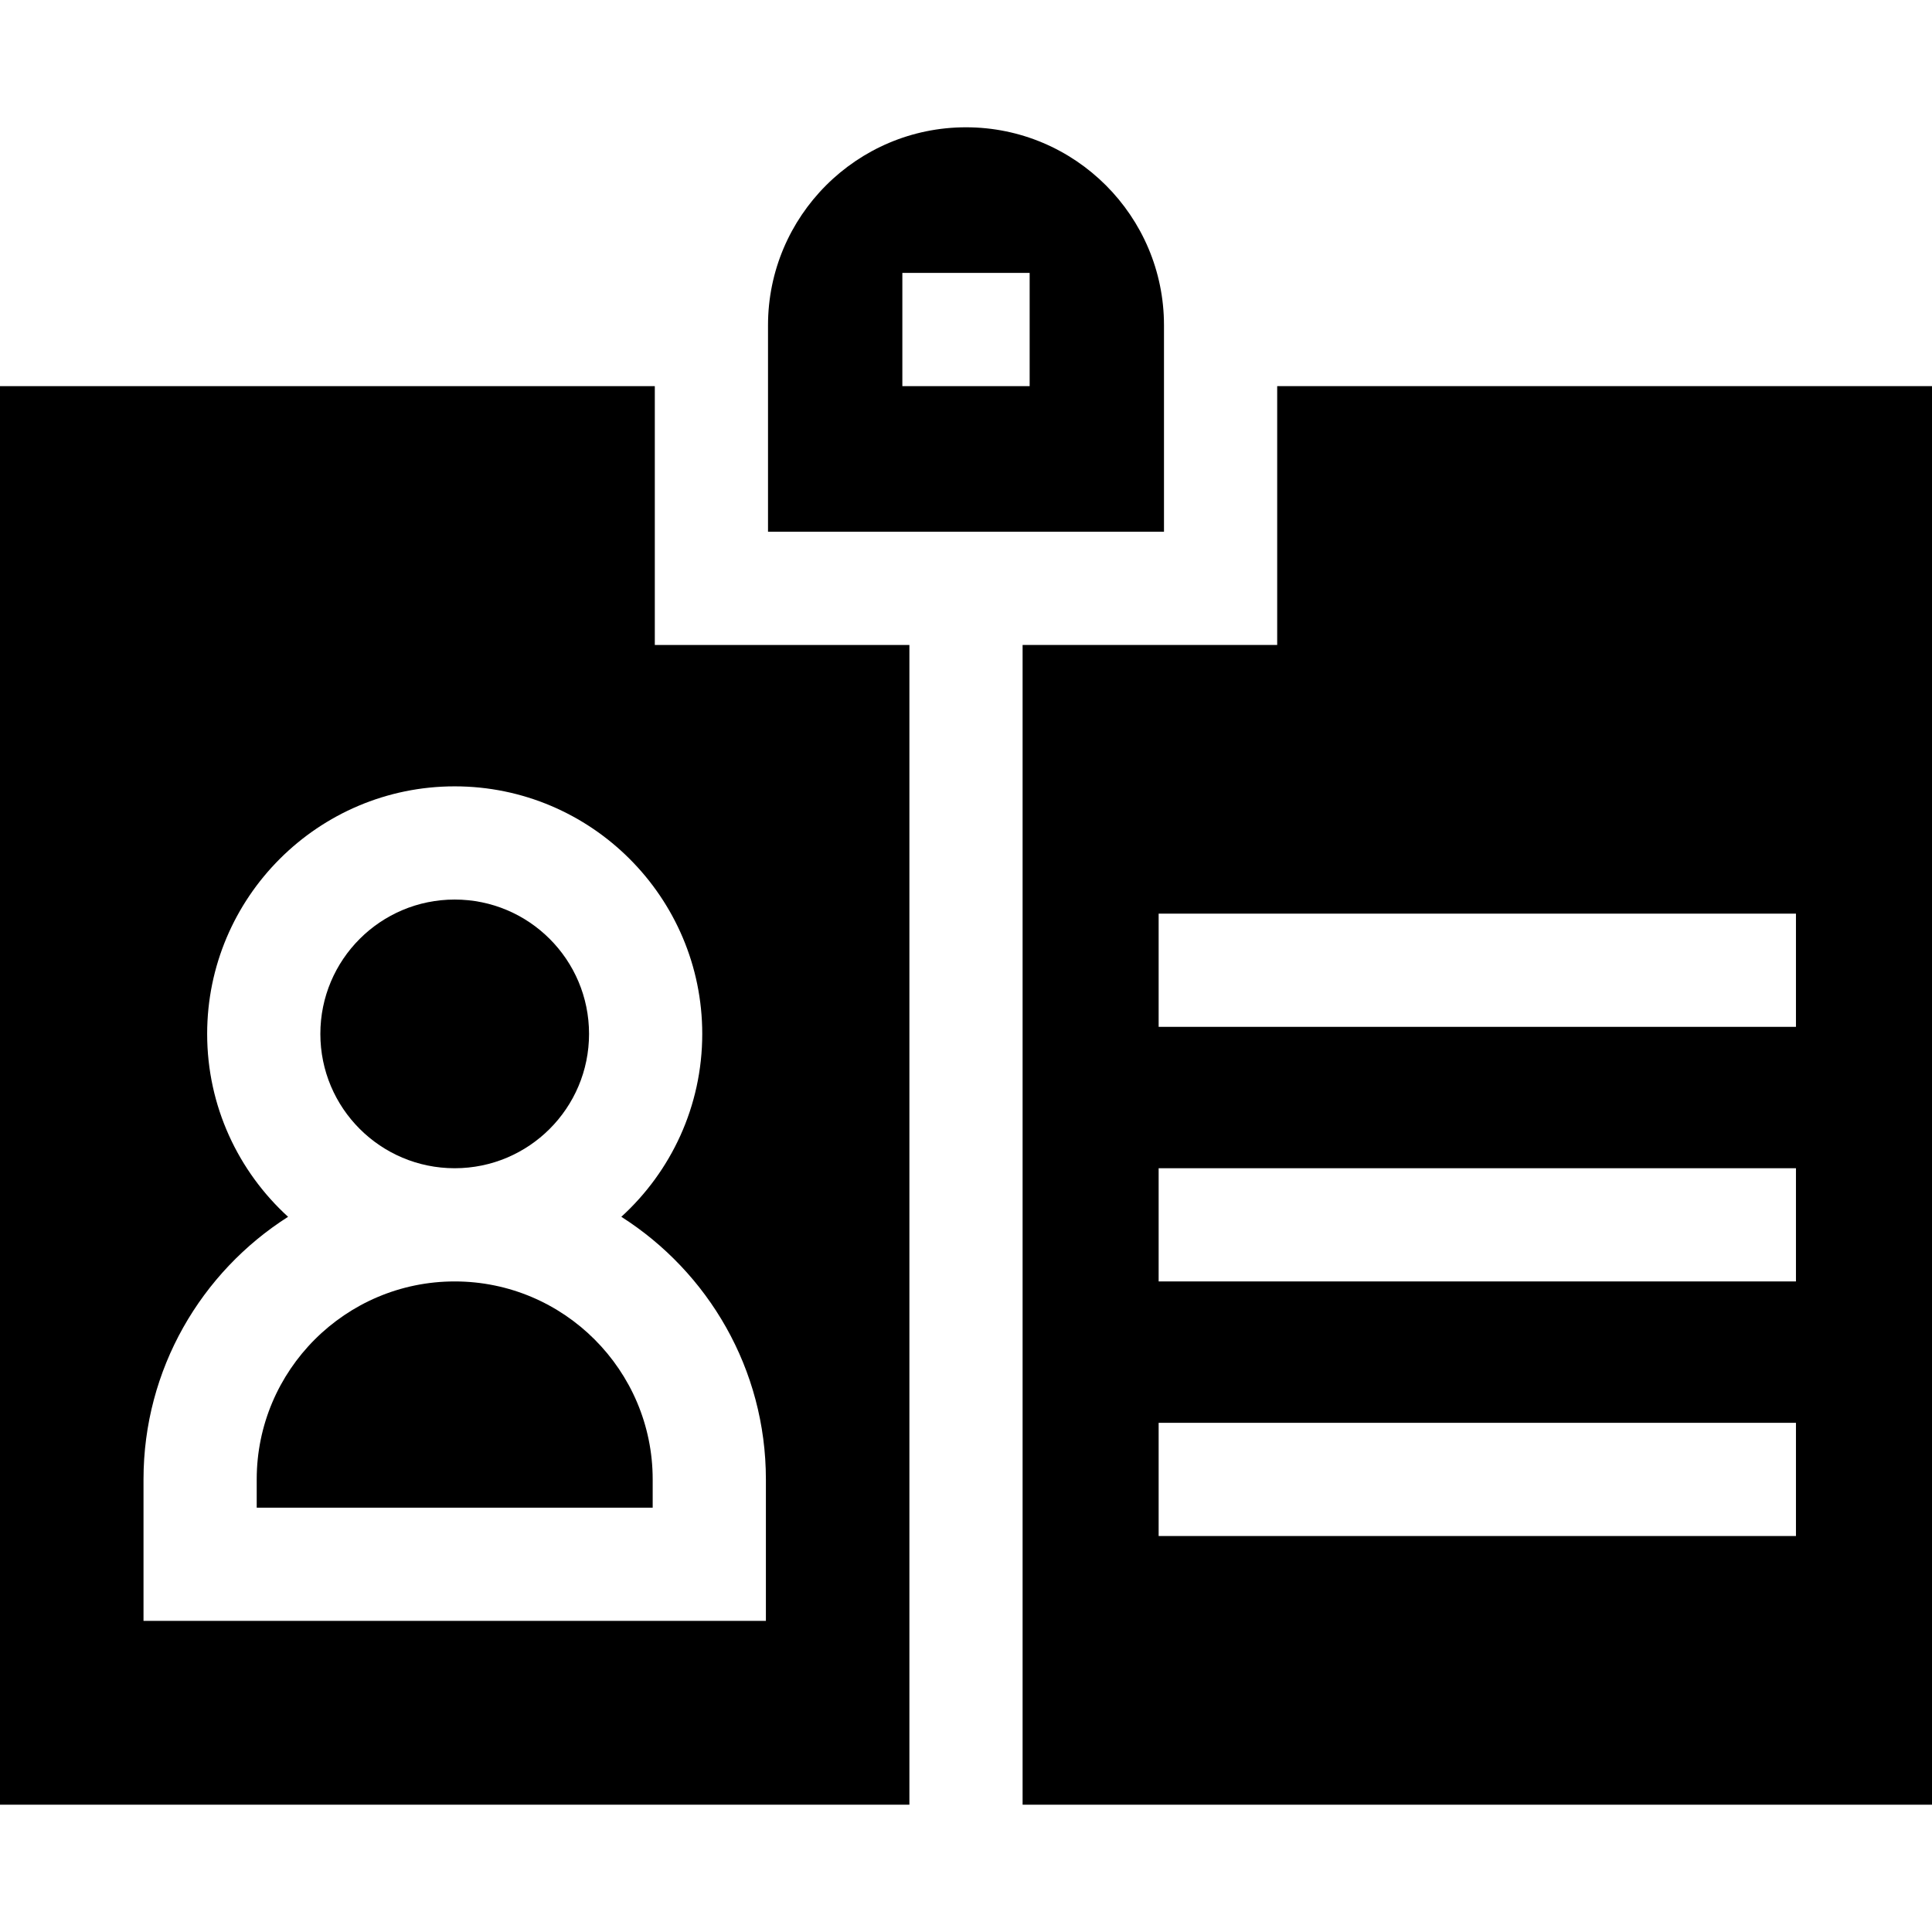 <svg id="Capa_1" enable-background="new 0 0 512 512" height="512" viewBox="0 0 512 512" width="512" xmlns="http://www.w3.org/2000/svg"><g><circle cx="120.5" cy="273.992" r="35.602"/><path d="m338.469 170.921h-67.469v307.344h241v-375.937h-173.531zm137.479 236.141h-168.896v-30h168.896zm0-67.469h-168.896v-30h168.896zm0-67.468h-168.896v-30h168.896z"/><path d="m120.5 339.593c-28.931 0-52.469 23.538-52.469 52.469v7.49h104.938v-7.49c0-28.931-23.538-52.469-52.469-52.469z"/><path d="m241 170.921h-67.469v-68.594h-173.531v375.938h241zm-38.031 258.631h-164.938v-37.49c0-29.237 15.306-54.95 38.313-69.598-13.168-12.006-21.445-29.29-21.445-48.472 0-36.173 29.429-65.602 65.602-65.602s65.602 29.429 65.602 65.602c0 19.182-8.277 36.466-21.445 48.472 23.007 14.648 38.313 40.361 38.313 69.598v37.49z"/><path d="m308.469 86.203c0-28.931-23.537-52.469-52.469-52.469-28.931 0-52.469 23.538-52.469 52.469v54.718h104.938zm-35.602 16.125h-33.734v-30h33.734z"/></g></svg>
